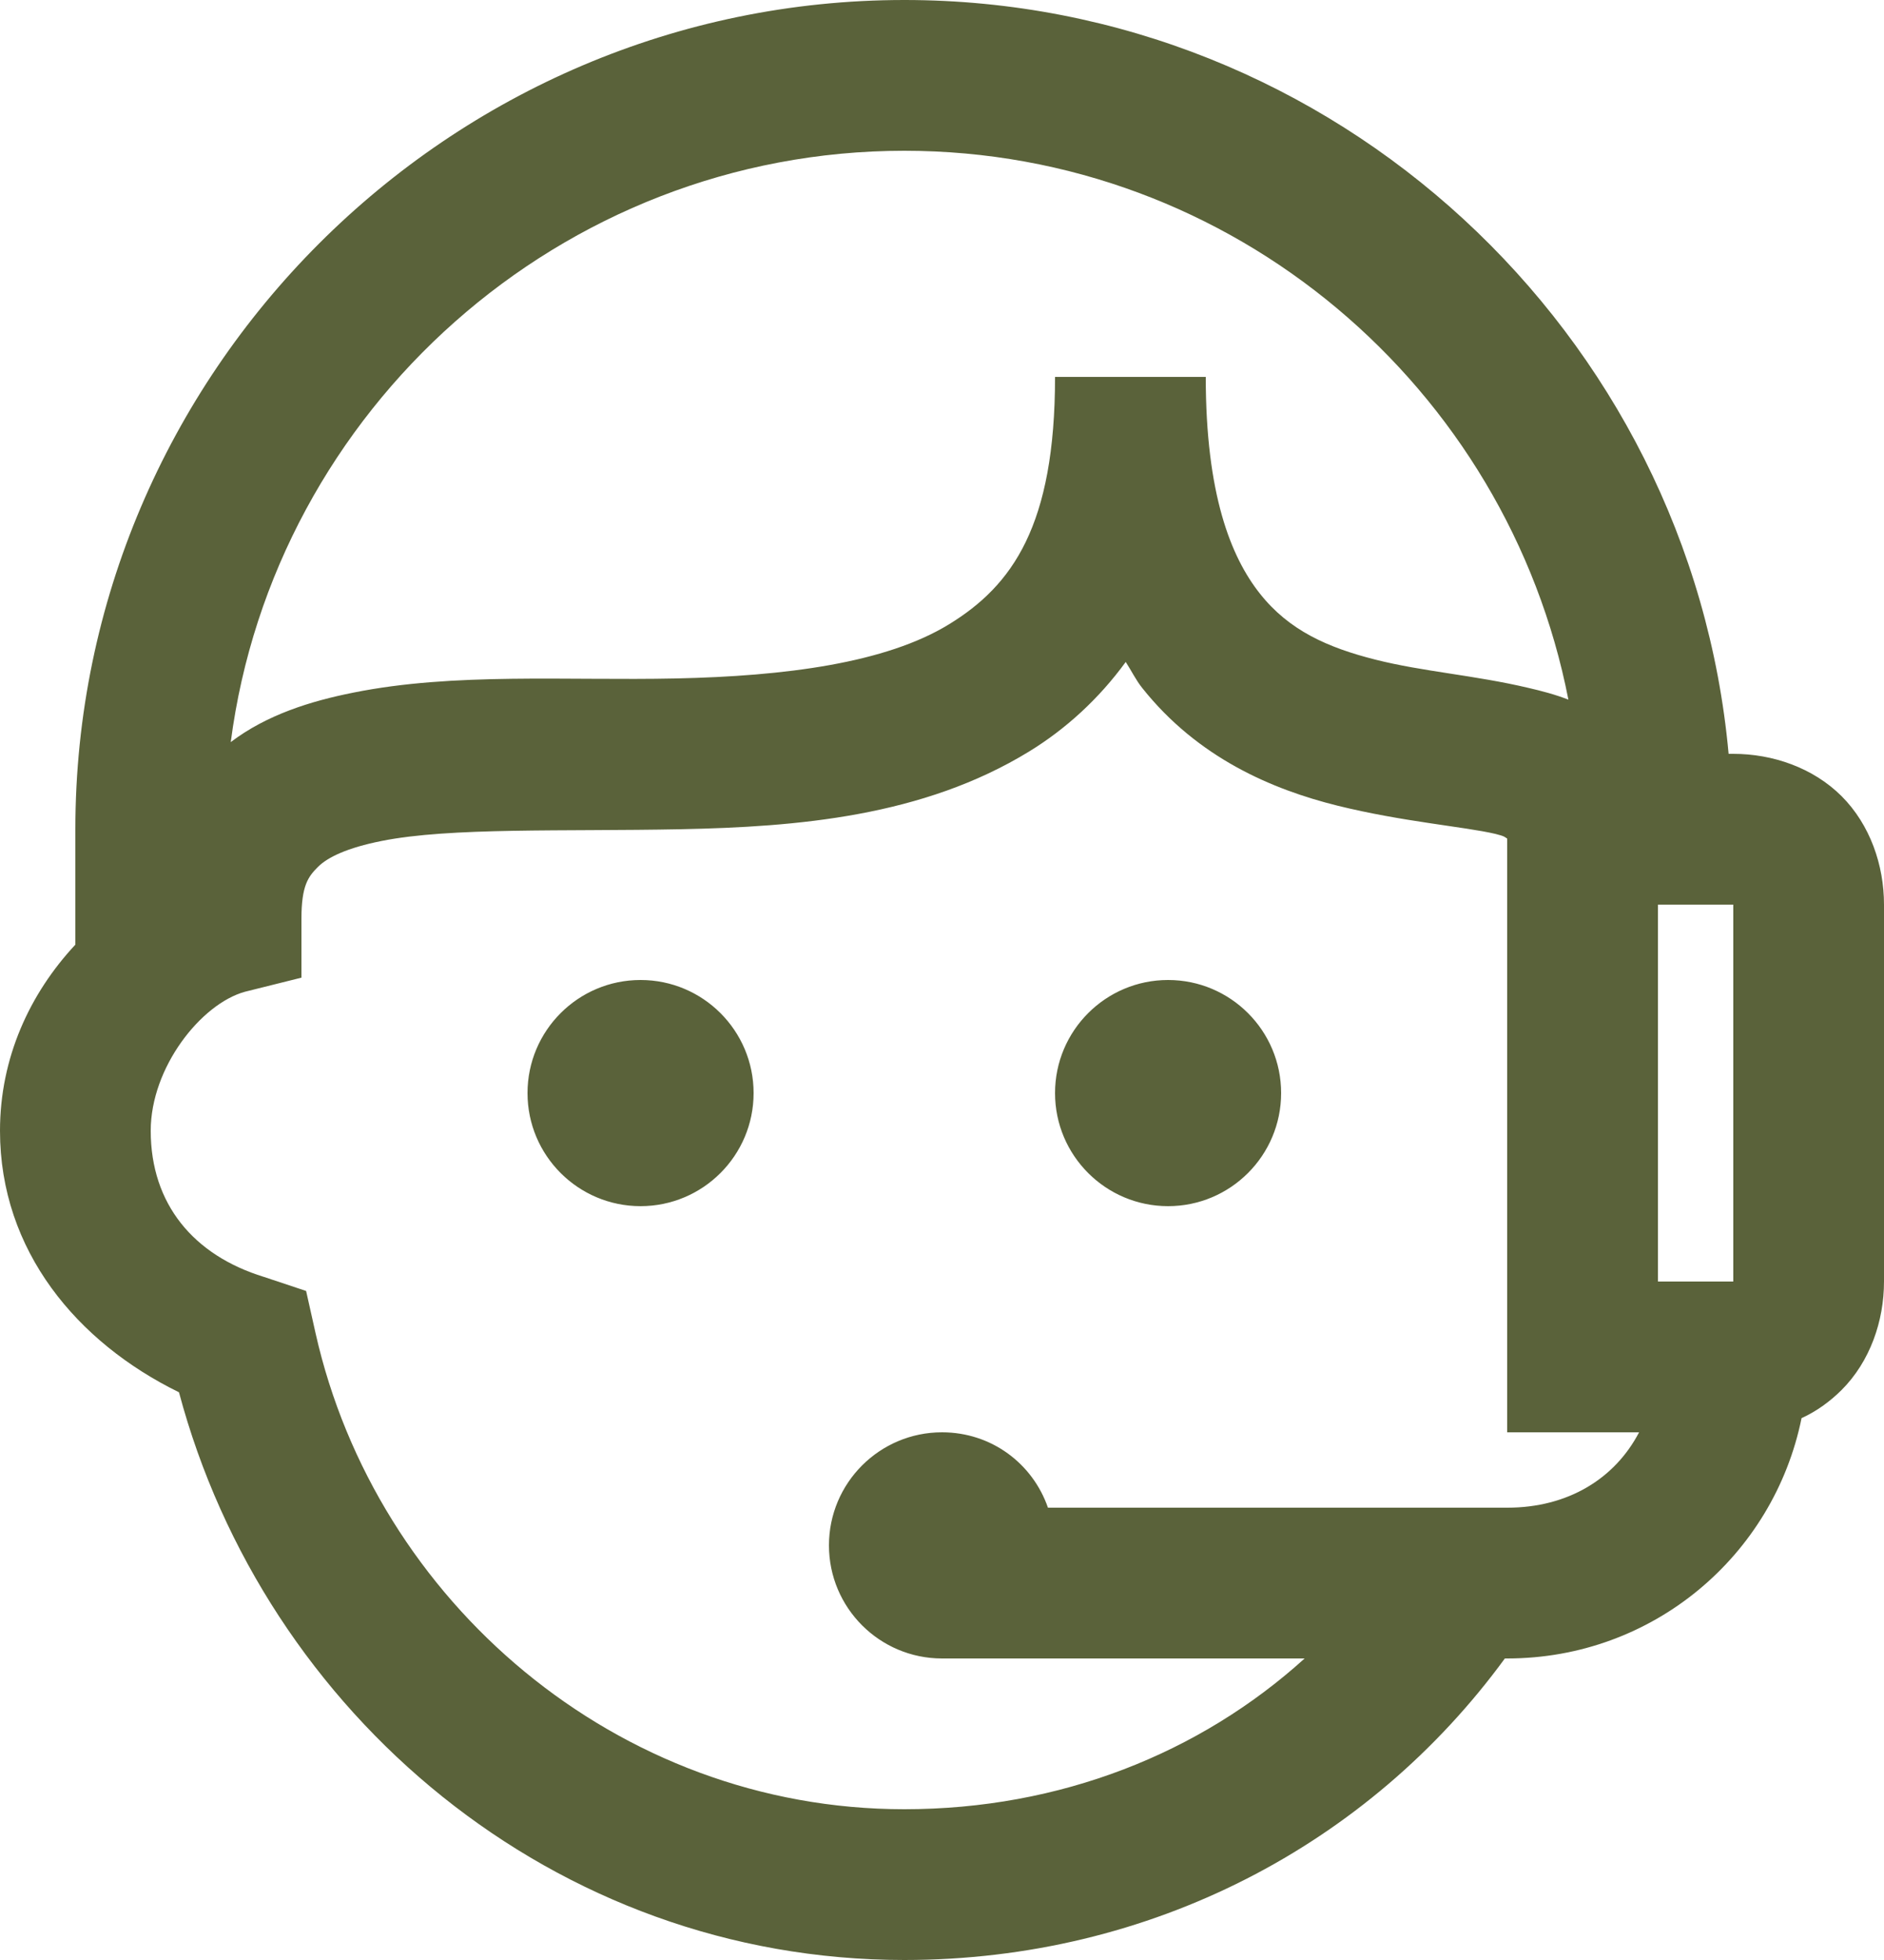<svg width="25" height="26" viewBox="0 0 25 26" fill="none" xmlns="http://www.w3.org/2000/svg">
<path d="M12 0C5.953 0 1 4.953 1 11V12.531C0.395 13.18 0 14.031 0 15C0 16.594 1.027 17.809 2.375 18.469C3.512 22.734 7.355 26 12 26C15.273 26 18.164 24.469 19.969 22H20C21.934 22 23.535 20.637 23.906 18.812C24.102 18.723 24.281 18.594 24.438 18.438C24.816 18.059 25 17.523 25 17V12C25 11.477 24.816 10.941 24.438 10.562C24.059 10.184 23.523 10 23 10H22.938C22.43 4.418 17.711 0 12 0ZM12 2C16.367 2 20.004 5.145 20.812 9.281C20.633 9.211 20.449 9.164 20.281 9.125C19.57 8.957 18.883 8.91 18.25 8.75C17.617 8.59 17.105 8.363 16.719 7.875C16.332 7.387 16 6.555 16 5H14C14 6.973 13.434 7.766 12.594 8.281C11.754 8.797 10.418 8.969 8.969 9C7.52 9.031 6.027 8.918 4.688 9.188C4.121 9.301 3.543 9.48 3.062 9.844C3.637 5.434 7.441 2 12 2ZM14.938 8.781C15.012 8.895 15.074 9.023 15.156 9.125C15.895 10.055 16.883 10.473 17.75 10.688C18.617 10.902 19.43 10.965 19.844 11.062C19.973 11.094 19.969 11.105 20 11.125V19H21.75C21.43 19.613 20.809 20 20 20H13.906C13.703 19.414 13.156 19 12.5 19C11.672 19 11 19.672 11 20.5C11 21.328 11.672 22 12.5 22H17.312C15.922 23.258 14.066 24 12 24C8.18 24 4.988 21.238 4.188 17.688L4.062 17.125L3.5 16.938C2.57 16.652 2 15.973 2 15C2 14.16 2.668 13.316 3.25 13.156L4 12.969V12.188C4 11.746 4.09 11.629 4.219 11.5C4.348 11.371 4.609 11.246 5.062 11.156C5.973 10.973 7.48 11.031 9.031 11C10.582 10.969 12.246 10.832 13.656 9.969C14.141 9.672 14.582 9.27 14.938 8.781ZM22 12H23V17H22V12ZM8.5 13C7.672 13 7 13.672 7 14.5C7 15.328 7.672 16 8.5 16C9.328 16 10 15.328 10 14.5C10 13.672 9.328 13 8.5 13ZM15.5 13C14.672 13 14 13.672 14 14.5C14 15.328 14.672 16 15.5 16C16.328 16 17 15.328 17 14.5C17 13.672 16.328 13 15.5 13Z" fill="#5A623A"/>
</svg>
